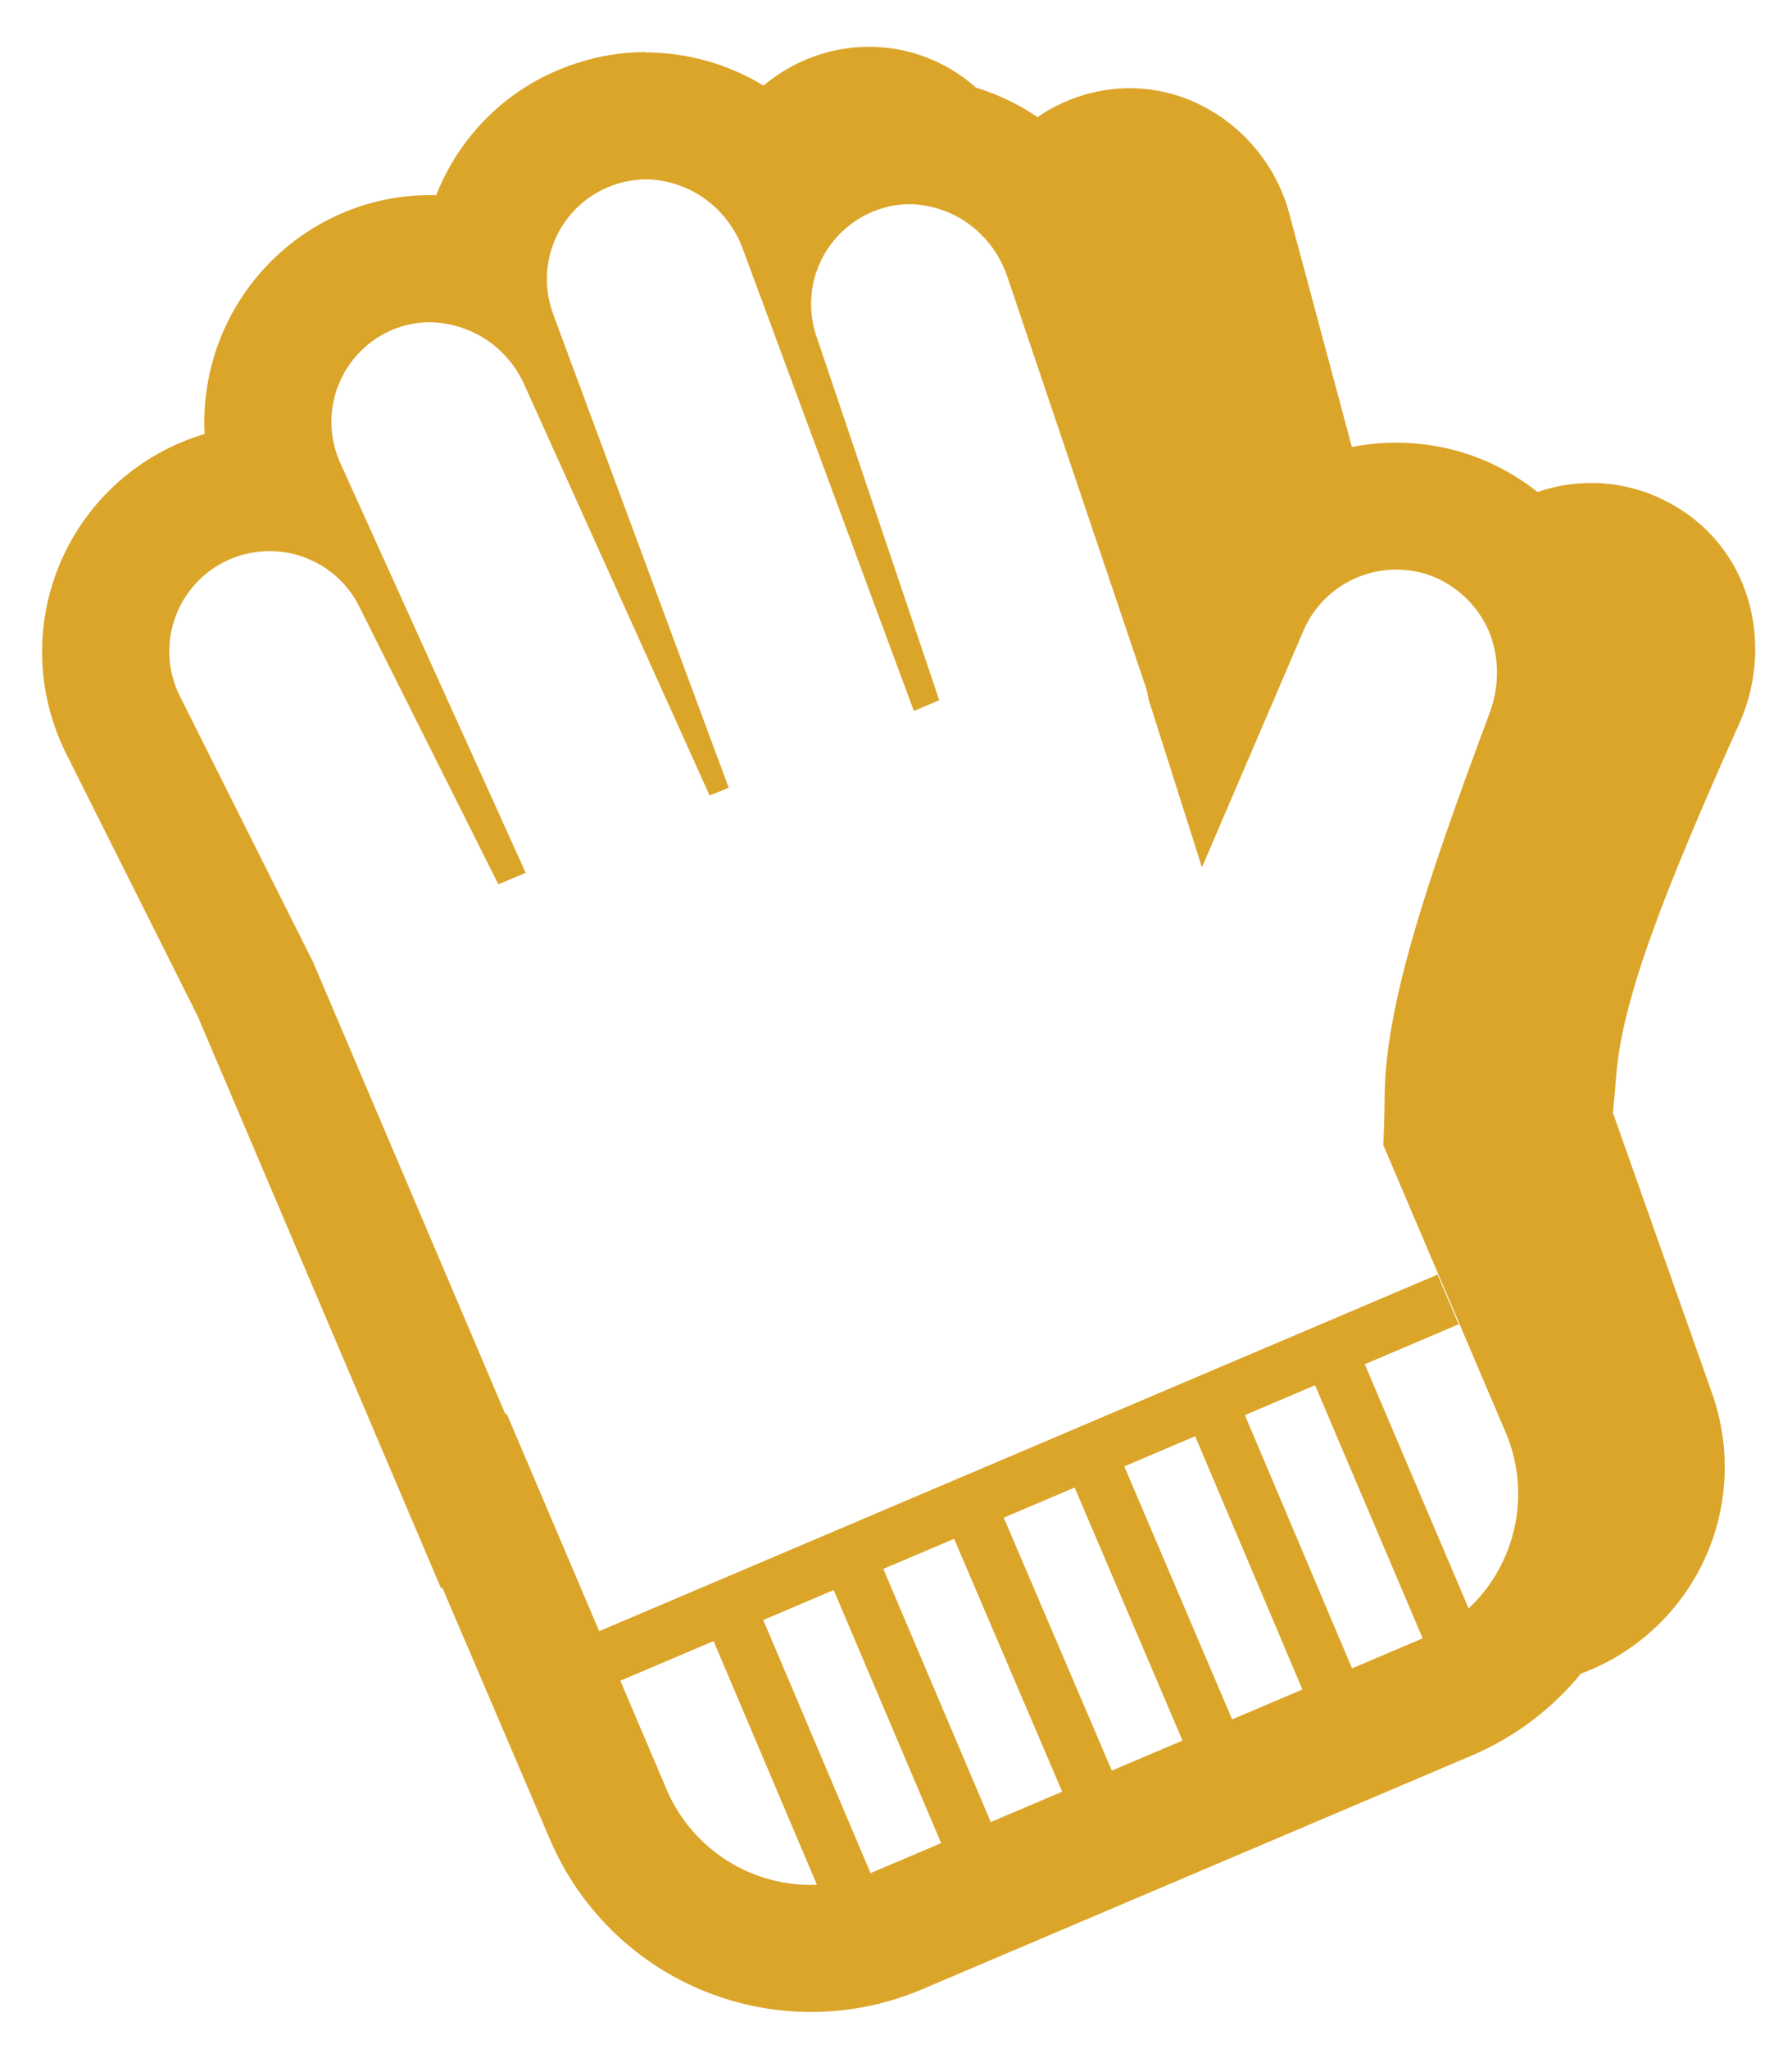 <svg width="35" height="40" viewBox="0 0 35 40" fill="none" xmlns="http://www.w3.org/2000/svg">
<path d="M30.877 32.671C30.31 33.364 29.583 33.91 28.76 34.263L17.995 38.839C16.643 39.41 15.12 39.421 13.76 38.87C12.4 38.32 11.314 37.252 10.739 35.902L8.64 30.994L8.615 31.007L3.858 19.83L1.289 14.705C1 14.125 0.842 13.489 0.824 12.842C0.807 12.195 0.932 11.551 1.19 10.957C1.448 10.363 1.833 9.833 2.317 9.404C2.802 8.974 3.375 8.656 3.996 8.472C3.949 7.555 4.187 6.646 4.678 5.87C5.169 5.094 5.888 4.489 6.737 4.138C7.263 3.921 7.827 3.809 8.397 3.809H8.521C8.562 3.701 8.608 3.597 8.658 3.494C8.916 2.963 9.277 2.49 9.722 2.102C10.167 1.714 10.686 1.421 11.247 1.239C11.687 1.092 12.147 1.017 12.61 1.016L12.609 1.023C13.422 1.025 14.219 1.249 14.914 1.671C15.274 1.368 15.696 1.146 16.15 1.023C16.654 0.886 17.184 0.877 17.692 0.997C18.2 1.117 18.67 1.361 19.06 1.709C19.486 1.84 19.892 2.033 20.265 2.286C20.581 2.068 20.942 1.903 21.338 1.808H21.342C23.102 1.388 24.752 2.556 25.181 4.167V4.169L26.404 8.726C27.305 8.548 28.239 8.652 29.078 9.024C29.422 9.181 29.739 9.374 30.03 9.604C30.442 9.462 30.879 9.405 31.314 9.437C31.749 9.469 32.172 9.59 32.559 9.793C34.201 10.645 34.643 12.551 33.996 14.068L33.991 14.079L33.986 14.089C32.462 17.488 31.669 19.557 31.564 21.03V21.041L31.562 21.051C31.546 21.266 31.526 21.491 31.503 21.726L33.444 27.214C33.817 28.278 33.758 29.447 33.278 30.467C32.797 31.488 31.935 32.28 30.877 32.671ZM29.068 12.294C28.867 11.852 28.515 11.496 28.074 11.29C27.836 11.183 27.579 11.126 27.319 11.119C27.058 11.113 26.799 11.158 26.555 11.253C26.312 11.347 26.09 11.489 25.902 11.67C25.714 11.85 25.564 12.066 25.46 12.306L23.477 16.928V16.925L23.475 16.928L22.434 13.656C22.422 13.557 22.397 13.458 22.36 13.359L19.671 5.391C19.518 4.944 19.22 4.561 18.823 4.303C18.511 4.106 18.152 3.996 17.783 3.985C17.597 3.984 17.411 4.011 17.232 4.065C16.982 4.141 16.749 4.265 16.547 4.433C16.346 4.6 16.18 4.805 16.06 5.038C15.94 5.27 15.867 5.524 15.847 5.785C15.827 6.046 15.86 6.308 15.943 6.556L18.345 13.669L17.849 13.879L14.503 4.846C14.356 4.453 14.095 4.113 13.752 3.87C13.425 3.641 13.039 3.513 12.64 3.5C12.326 3.499 12.016 3.574 11.736 3.718C11.457 3.862 11.217 4.071 11.036 4.328C10.855 4.585 10.739 4.882 10.698 5.194C10.657 5.505 10.691 5.822 10.798 6.117L14.233 15.379L13.862 15.527H13.859L10.241 7.51C10.081 7.152 9.823 6.847 9.496 6.63C9.169 6.414 8.787 6.296 8.395 6.29C8.149 6.29 7.905 6.339 7.678 6.432C7.436 6.532 7.216 6.68 7.032 6.867C6.848 7.054 6.704 7.277 6.608 7.521C6.512 7.765 6.466 8.026 6.473 8.288C6.481 8.55 6.541 8.808 6.65 9.047L10.266 17.034H10.264L10.266 17.039L9.733 17.262L7.007 11.822C6.785 11.385 6.406 11.049 5.946 10.881V10.878C5.693 10.786 5.424 10.746 5.155 10.762C4.886 10.777 4.623 10.847 4.382 10.967C3.919 11.201 3.568 11.609 3.405 12.101C3.242 12.594 3.282 13.131 3.515 13.594L6.117 18.786L9.872 27.609L9.896 27.596L11.703 31.842L28.077 24.881L28.489 25.851L26.656 26.631L28.684 31.399C28.758 31.329 28.829 31.255 28.897 31.178C29.641 30.323 29.881 29.086 29.41 27.968L27.019 22.355C27.031 22.045 27.043 21.735 27.043 21.413C27.056 19.666 27.812 17.349 29.1 13.904C29.299 13.359 29.279 12.783 29.068 12.293M27.787 31.982L25.685 27.041L24.314 27.624L26.407 32.568L27.787 31.982ZM25.438 32.98L23.343 28.036L21.959 28.625L24.065 33.564L25.438 32.98ZM23.096 33.977L20.989 29.038L19.604 29.626L21.715 34.563L23.096 33.977ZM20.746 34.975L18.635 30.039L17.252 30.626L19.351 35.568L20.746 34.975ZM18.382 35.979L16.283 31.039L14.907 31.624L17.003 36.565L17.031 36.553L18.382 35.979ZM13.937 32.035L12.116 32.809L13.019 34.931C13.262 35.502 13.674 35.986 14.198 36.319C14.722 36.651 15.335 36.817 15.956 36.793L13.937 32.035Z" fill="#DBA529"/>
</svg>
